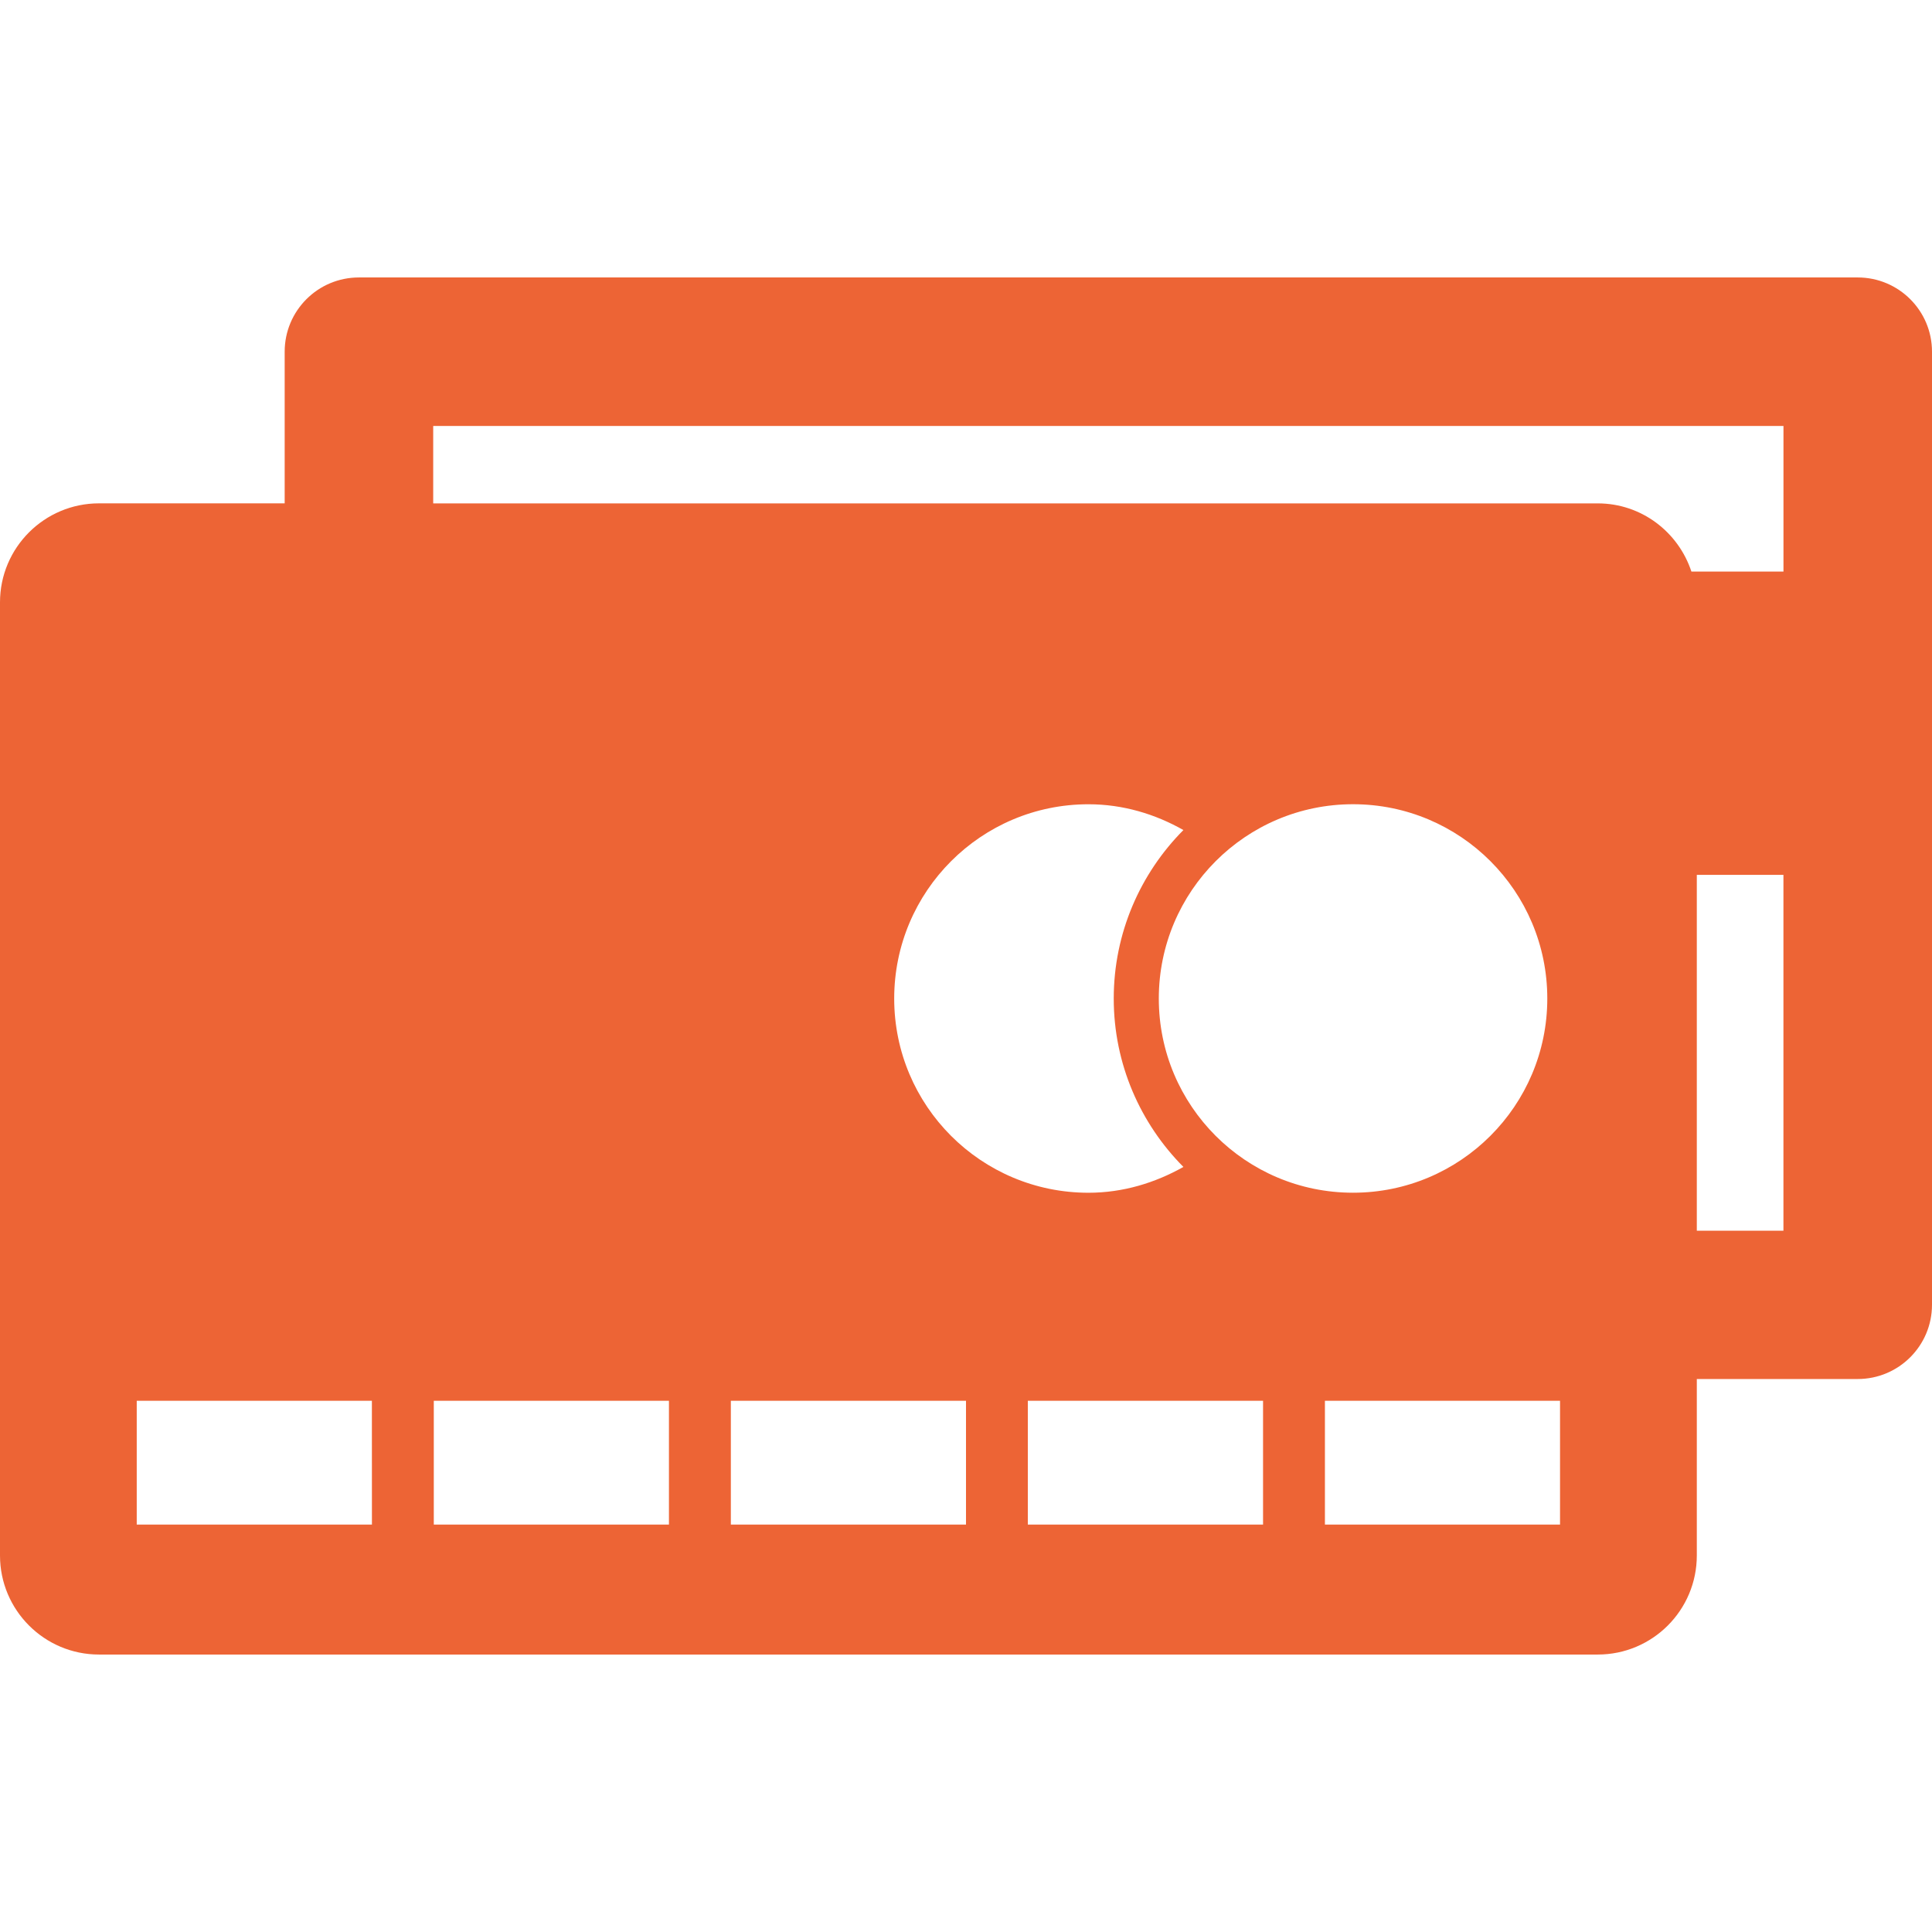 <?xml version="1.0" encoding="iso-8859-1"?>
<!-- Generator: Adobe Illustrator 16.0.0, SVG Export Plug-In . SVG Version: 6.00 Build 0)  -->
<!DOCTYPE svg PUBLIC "-//W3C//DTD SVG 1.1//EN" "http://www.w3.org/Graphics/SVG/1.1/DTD/svg11.dtd">
<svg fill="#ed6435" version="1.1" id="Capa_1" xmlns="http://www.w3.org/2000/svg" xmlns:xlink="http://www.w3.org/1999/xlink" x="0px" y="0px"
	 width="49px" height="49px" viewBox="0 0 49 49" style="enable-background:new 0 0 49 49;" xml:space="preserve">
<g>
	<path d="M47.116,7.037H9.103c-1.041,0-1.883,0.843-1.883,1.883v3.846H2.511C1.125,12.766,0,13.891,0,15.276v24.175
		c0,1.386,1.125,2.512,2.511,2.512h38.012c1.388,0,2.512-1.126,2.512-2.512v-4.476h4.081c1.041,0,1.884-0.844,1.884-1.883V8.919
		C49,7.88,48.157,7.037,47.116,7.037z M9.433,38.667H3.468v-3.14h5.964L9.433,38.667L9.433,38.667z M16.966,38.667h-5.964v-3.14
		h5.964V38.667z M24.5,38.667h-5.964v-3.14H24.5V38.667z M28.247,25.326c0,1.662,0.677,3.173,1.767,4.27
		c-0.714,0.403-1.531,0.655-2.408,0.655c-2.722,0-4.927-2.205-4.927-4.925c0-2.721,2.206-4.928,4.927-4.928
		c0.877,0,1.694,0.249,2.408,0.654C28.924,22.149,28.247,23.661,28.247,25.326z M34.316,20.397c2.721,0,4.927,2.205,4.927,4.928
		c0,2.72-2.206,4.925-4.927,4.925c-2.723,0-4.926-2.205-4.926-4.925C29.391,22.604,31.596,20.397,34.316,20.397z M32.034,38.667
		h-5.966v-3.14h5.966V38.667z M39.566,38.667h-5.963v-3.14h5.963V38.667z M45.232,31.213h-2.197v-9.025h2.197V31.213z
		 M45.232,14.496h-2.334c-0.33-1.001-1.265-1.729-2.375-1.729H10.987v-1.964h34.246V14.496L45.232,14.496z"/>
</g>
<g>
</g>
<g>
</g>
<g>
</g>
<g>
</g>
<g>
</g>
<g>
</g>
<g>
</g>
<g>
</g>
<g>
</g>
<g>
</g>
<g>
</g>
<g>
</g>
<g>
</g>
<g>
</g>
<g>
</g>
</svg>
